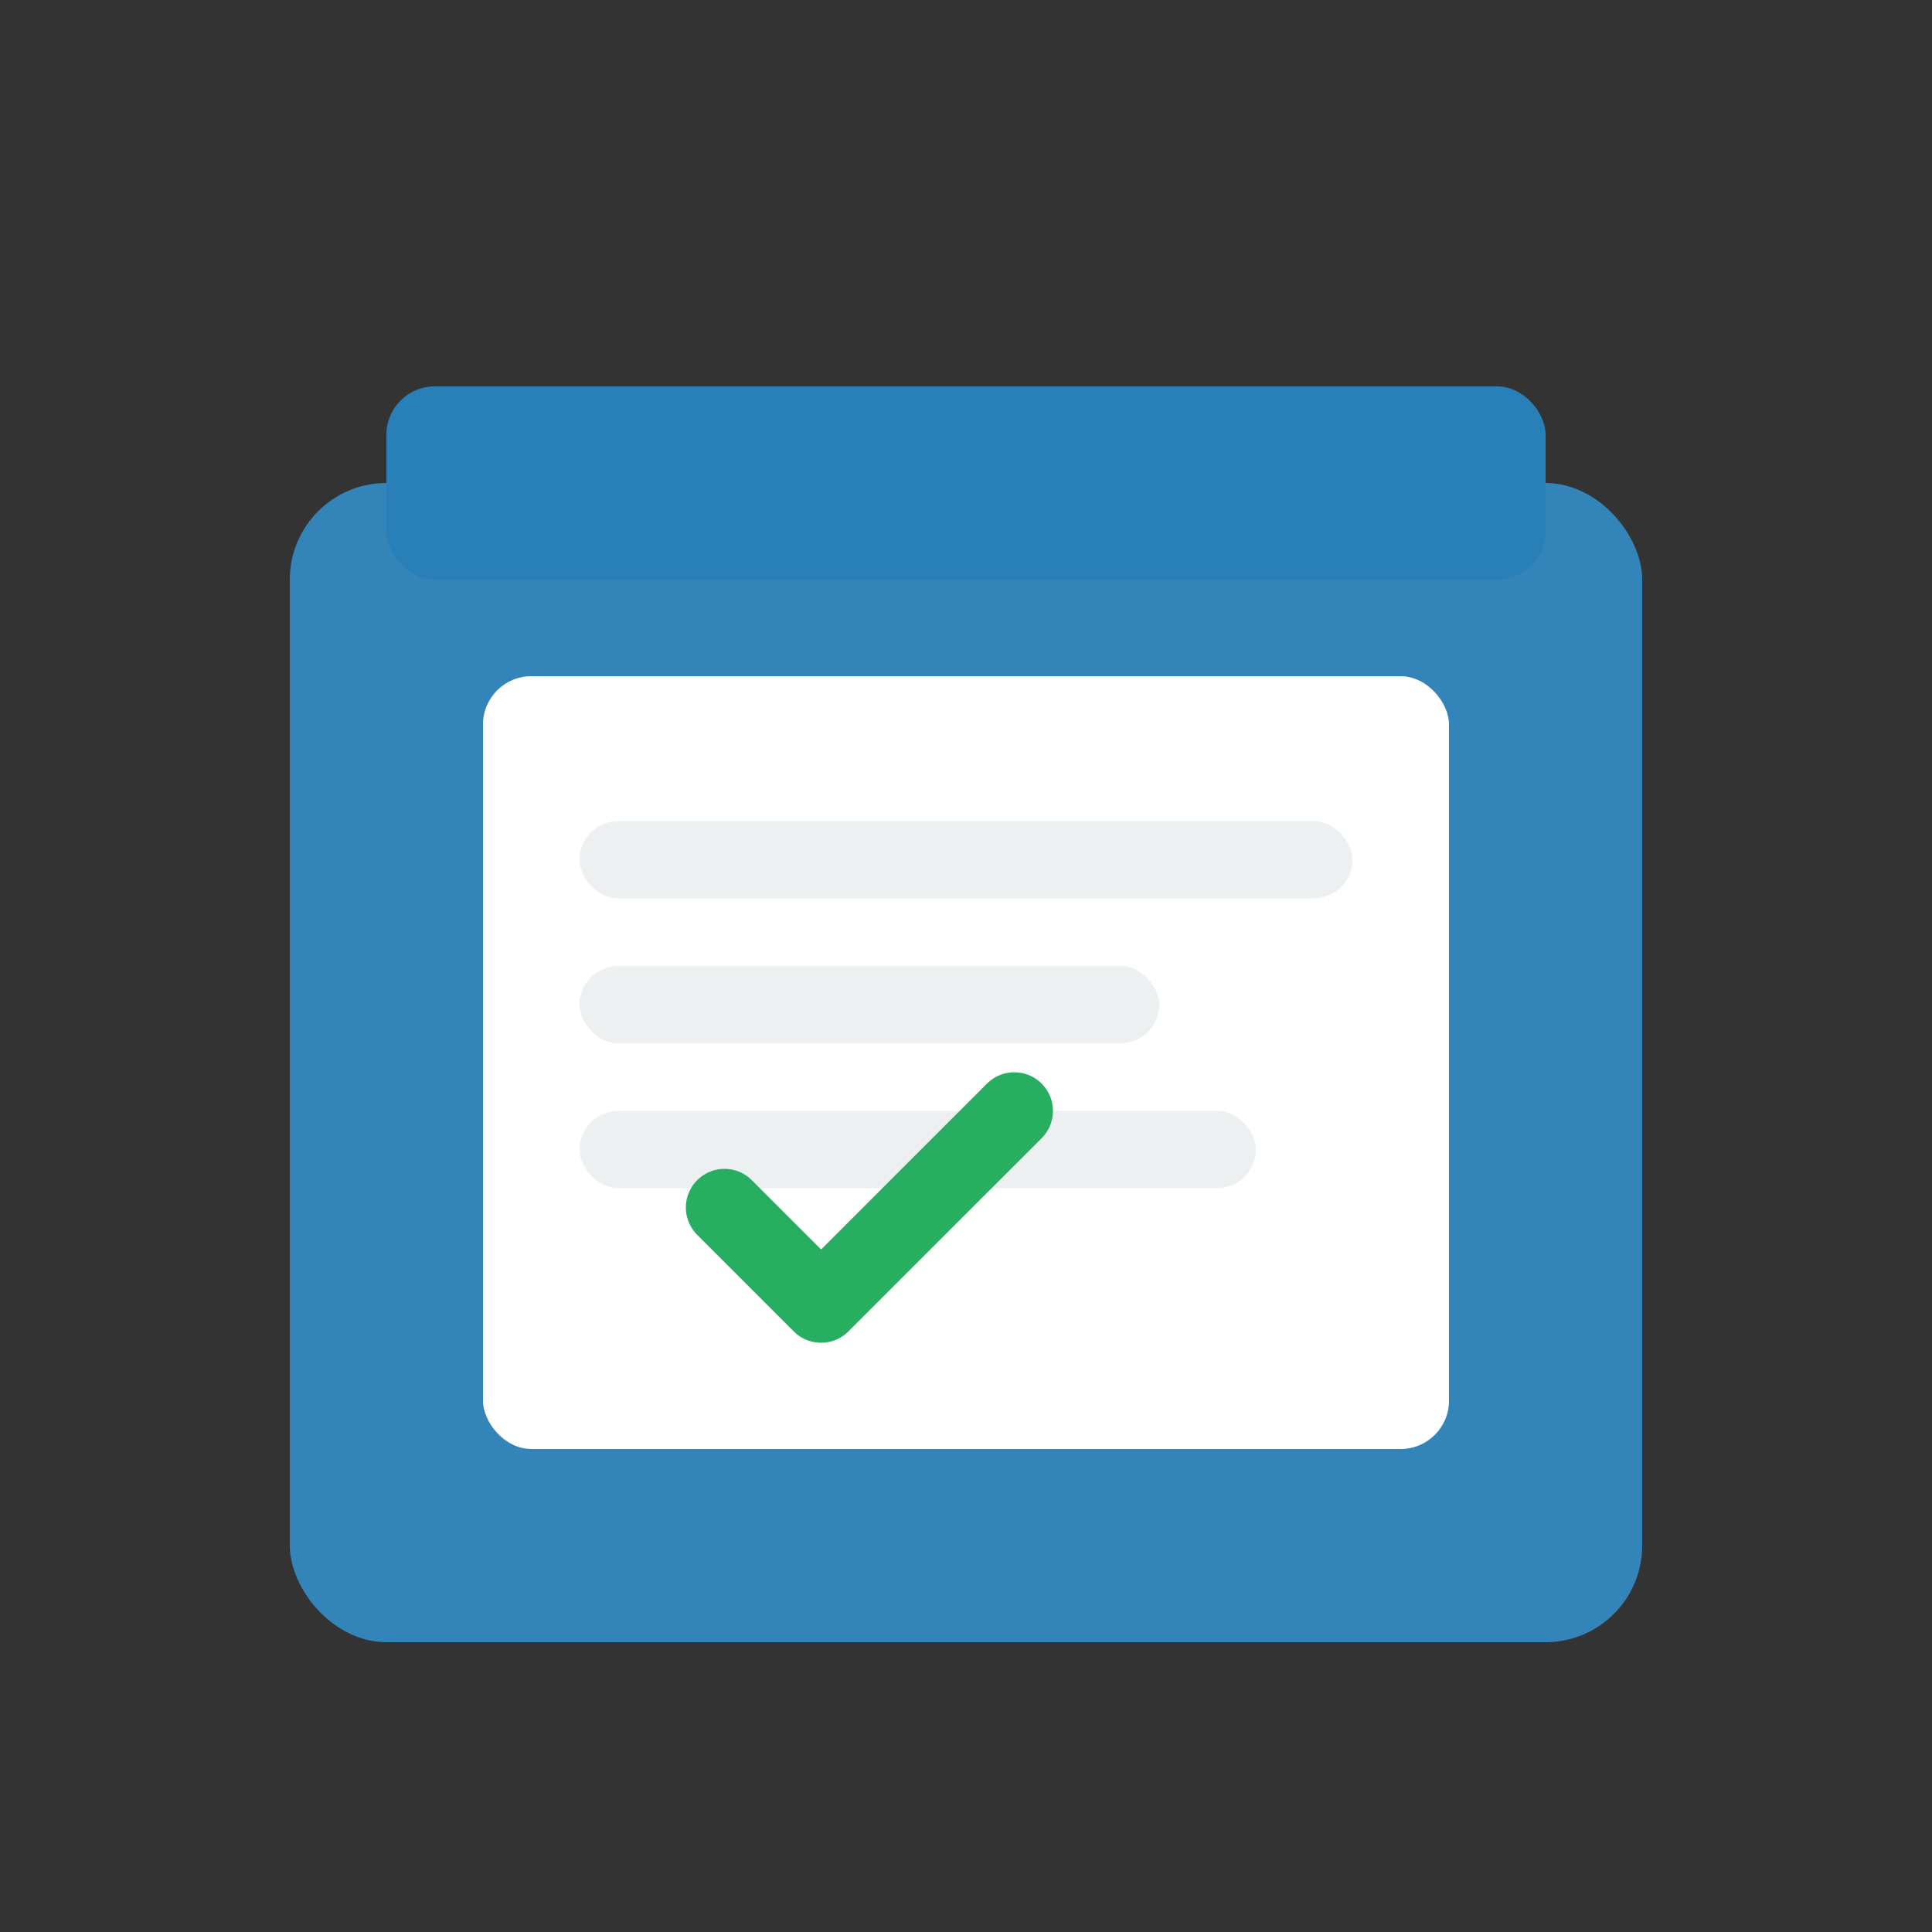 <svg width="150" height="150" viewBox="0 0 200 200" xmlns="http://www.w3.org/2000/svg">
    <rect x="0" y="0" width="200" height="200" fill="#333333" stroke="none"/>
    <!-- 文件夹主体 -->
    <rect x="30" y="50" width="140" height="120" rx="10" fill="#3498db" opacity="0.8"/>
    <rect x="40" y="40" width="120" height="20" rx="5" fill="#2980b9"/>

    <!-- 文件 -->
    <rect x="50" y="70" width="100" height="80" rx="5" fill="white"/>
    <rect x="60" y="85" width="80" height="8" rx="4" fill="#ecf0f1"/>
    <rect x="60" y="100" width="60" height="8" rx="4" fill="#ecf0f1"/>
    <rect x="60" y="115" width="70" height="8" rx="4" fill="#ecf0f1"/>

    <!-- 勾选标记 -->
    <path d="M75 125 L85 135 L105 115" stroke="#27ae60" stroke-width="8" stroke-linecap="round" stroke-linejoin="round" fill="none"/>

    <!-- 上升箭头 -->
<!--    <path d="M140 40 L140 20 M140 20 L125 30 M140 20 L155 30" stroke="#e74c3c" stroke-width="5" stroke-linecap="round" fill="none"/>-->
</svg>